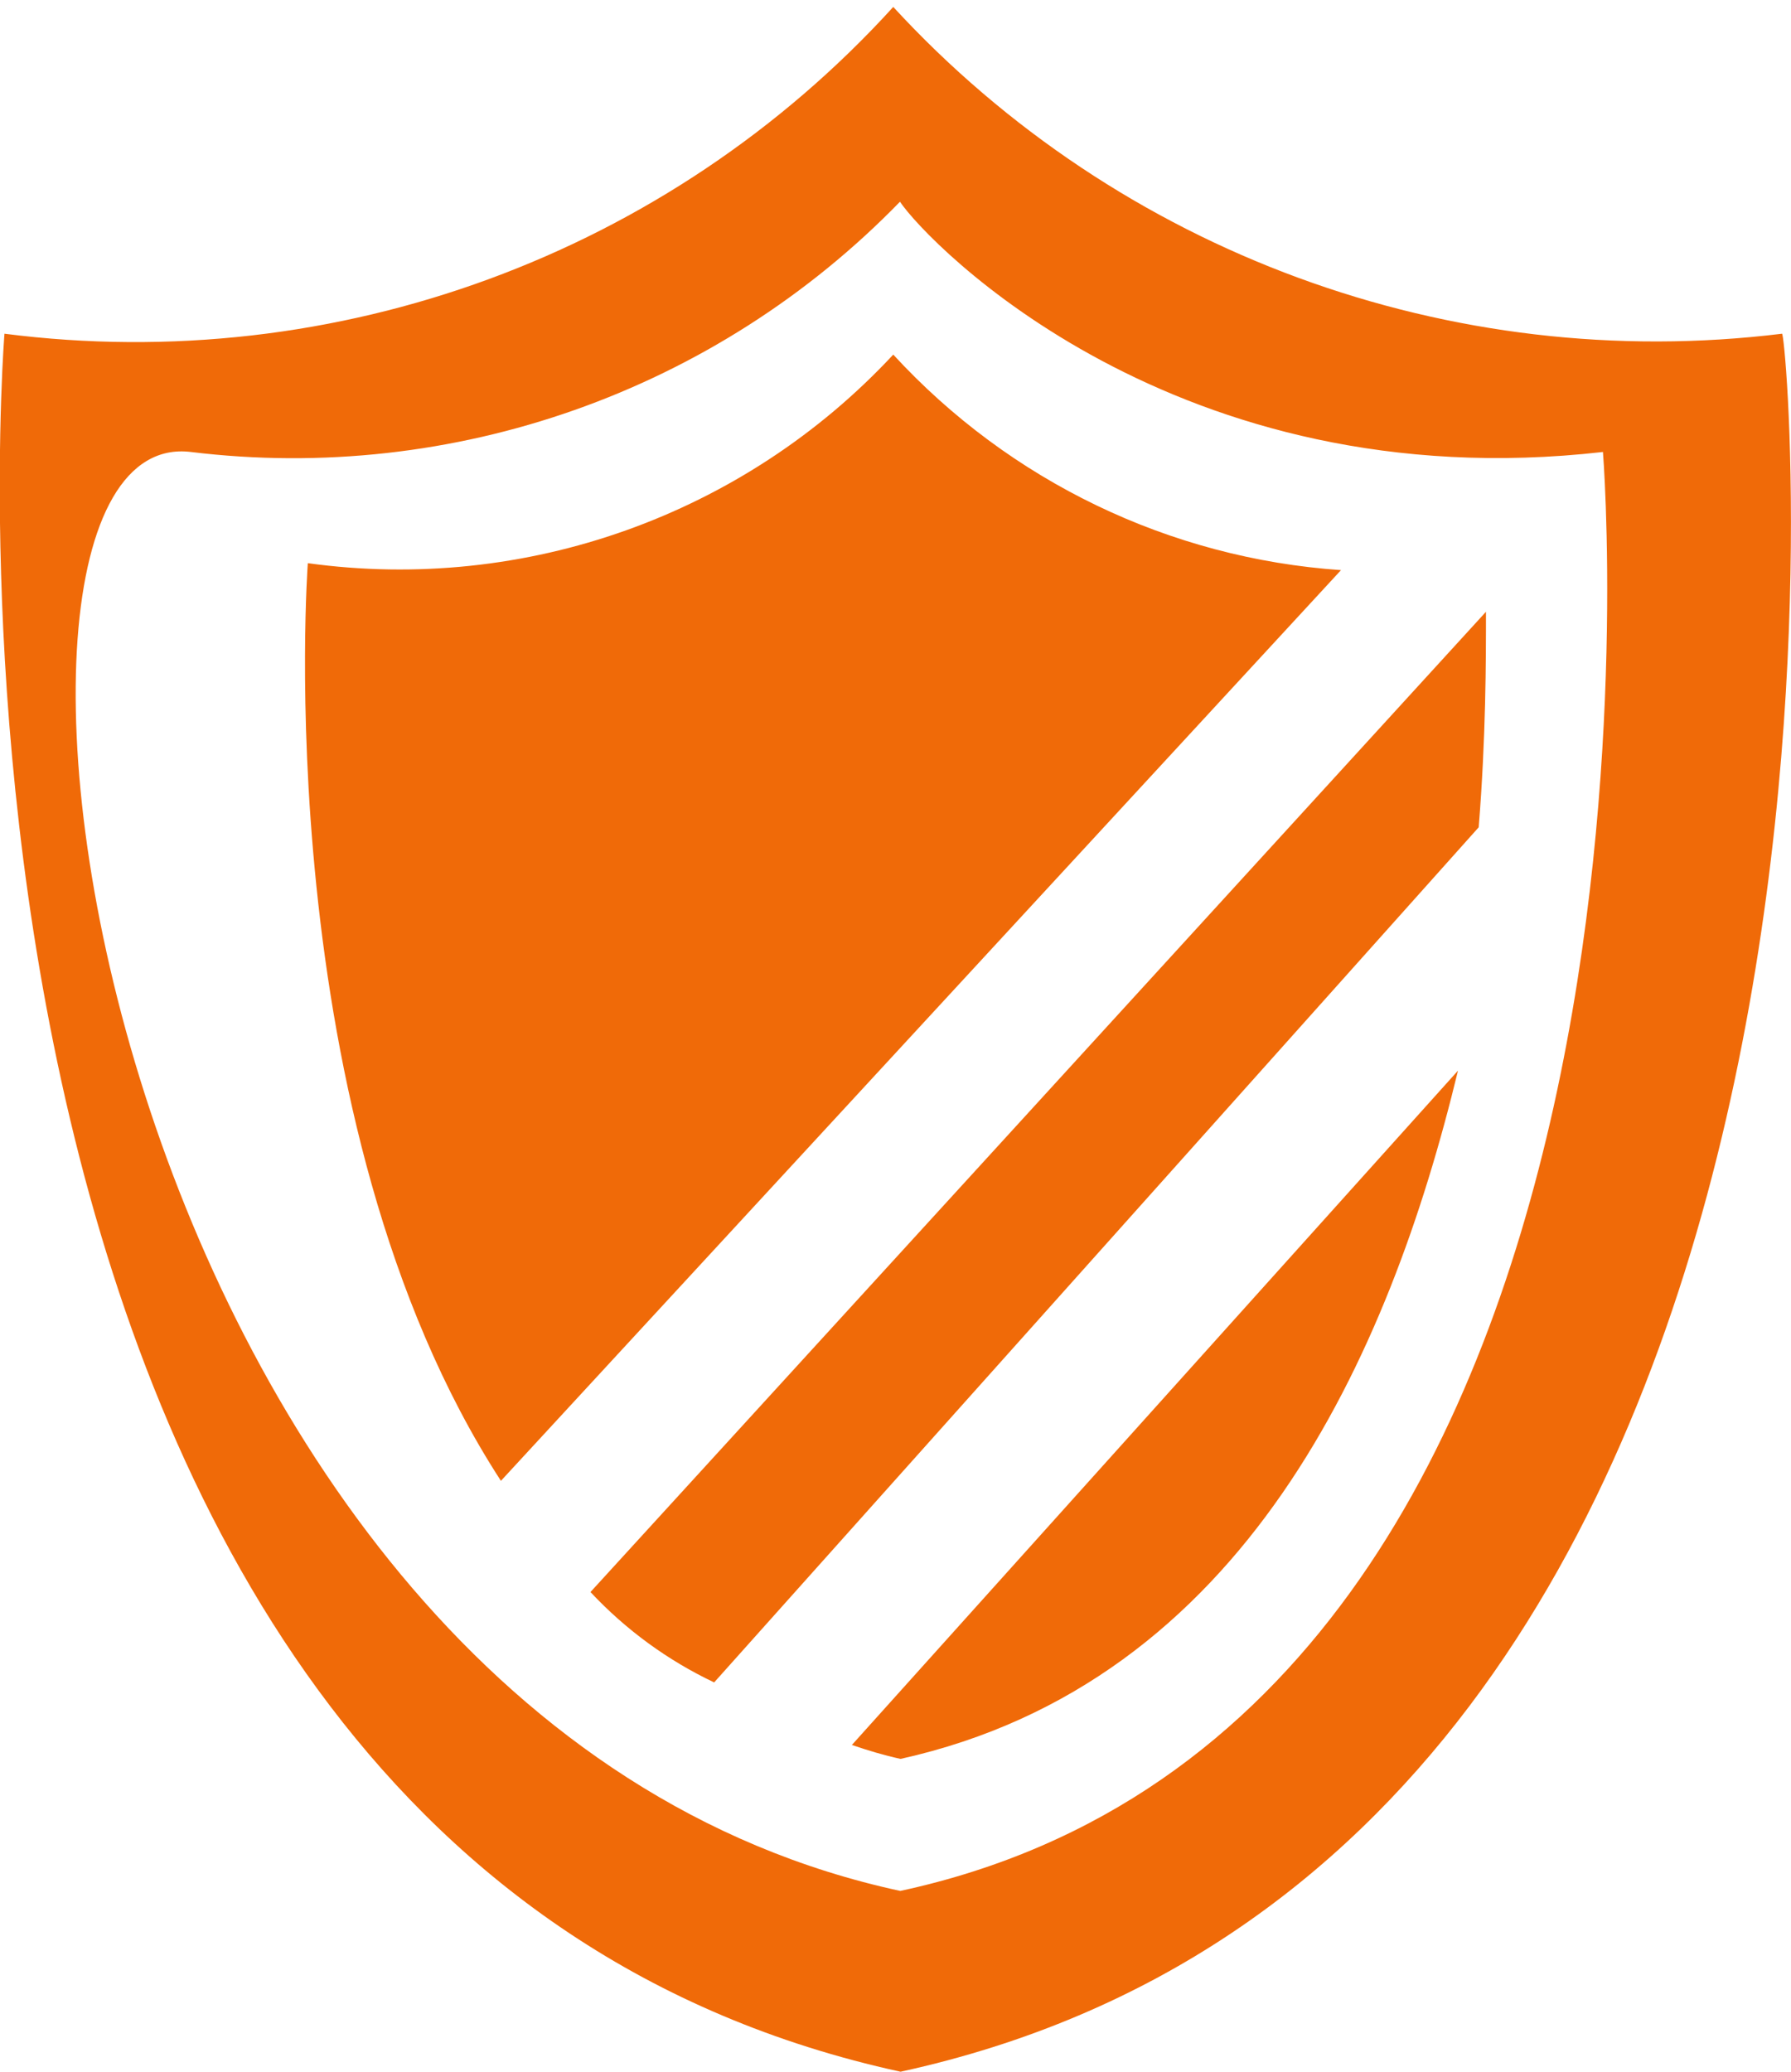 <?xml version="1.0" encoding="UTF-8" standalone="no"?>
<!DOCTYPE svg PUBLIC "-//W3C//DTD SVG 1.1//EN" "http://www.w3.org/Graphics/SVG/1.1/DTD/svg11.dtd">
<svg width="100%" height="100%" viewBox="0 0 32 37" version="1.1" xmlns="http://www.w3.org/2000/svg" xmlns:xlink="http://www.w3.org/1999/xlink" xml:space="preserve" xmlns:serif="http://www.serif.com/" style="fill-rule:evenodd;clip-rule:evenodd;stroke-linejoin:round;stroke-miterlimit:2;">
    <g id="Vector_Smart_Object" transform="matrix(1,0,0,1,-1072,-370)">
        <path id="Color_Overlay" d="M1072.08,375.96C1078.01,376.722 1083.94,374.541 1087.96,370.124C1092,374.512 1097.92,376.688 1103.84,375.96C1103.96,375.96 1106.3,403.028 1088.09,407C1069.87,403.027 1072.08,375.96 1072.08,375.96ZM1088.08,403.772C1102.48,400.672 1100.64,378.072 1100.64,378.072C1093.01,378.941 1088.58,374.348 1088.08,373.603C1084.79,376.988 1080.1,378.644 1075.41,378.072C1070.72,377.5 1073.68,400.667 1088.09,403.772L1088.08,403.772ZM1087.22,401.165L1098.05,389.121C1096.82,394.212 1094.24,400.048 1088.09,401.413C1087.79,401.347 1087.51,401.263 1087.22,401.164L1087.22,401.165ZM1082.55,398.433L1098.55,380.926C1098.55,381.795 1098.55,383.162 1098.42,384.775L1084.76,400.047C1083.93,399.654 1083.18,399.106 1082.55,398.433L1082.55,398.433ZM1077.5,380.058C1081.38,380.594 1085.29,379.202 1087.96,376.333C1090.04,378.594 1092.9,379.972 1095.96,380.182L1080.95,396.447C1076.76,389.99 1077.5,380.057 1077.5,380.057L1077.5,380.058Z" style="fill:rgb(240,106,8);fill-rule:nonzero;"/>
    </g>
</svg>

